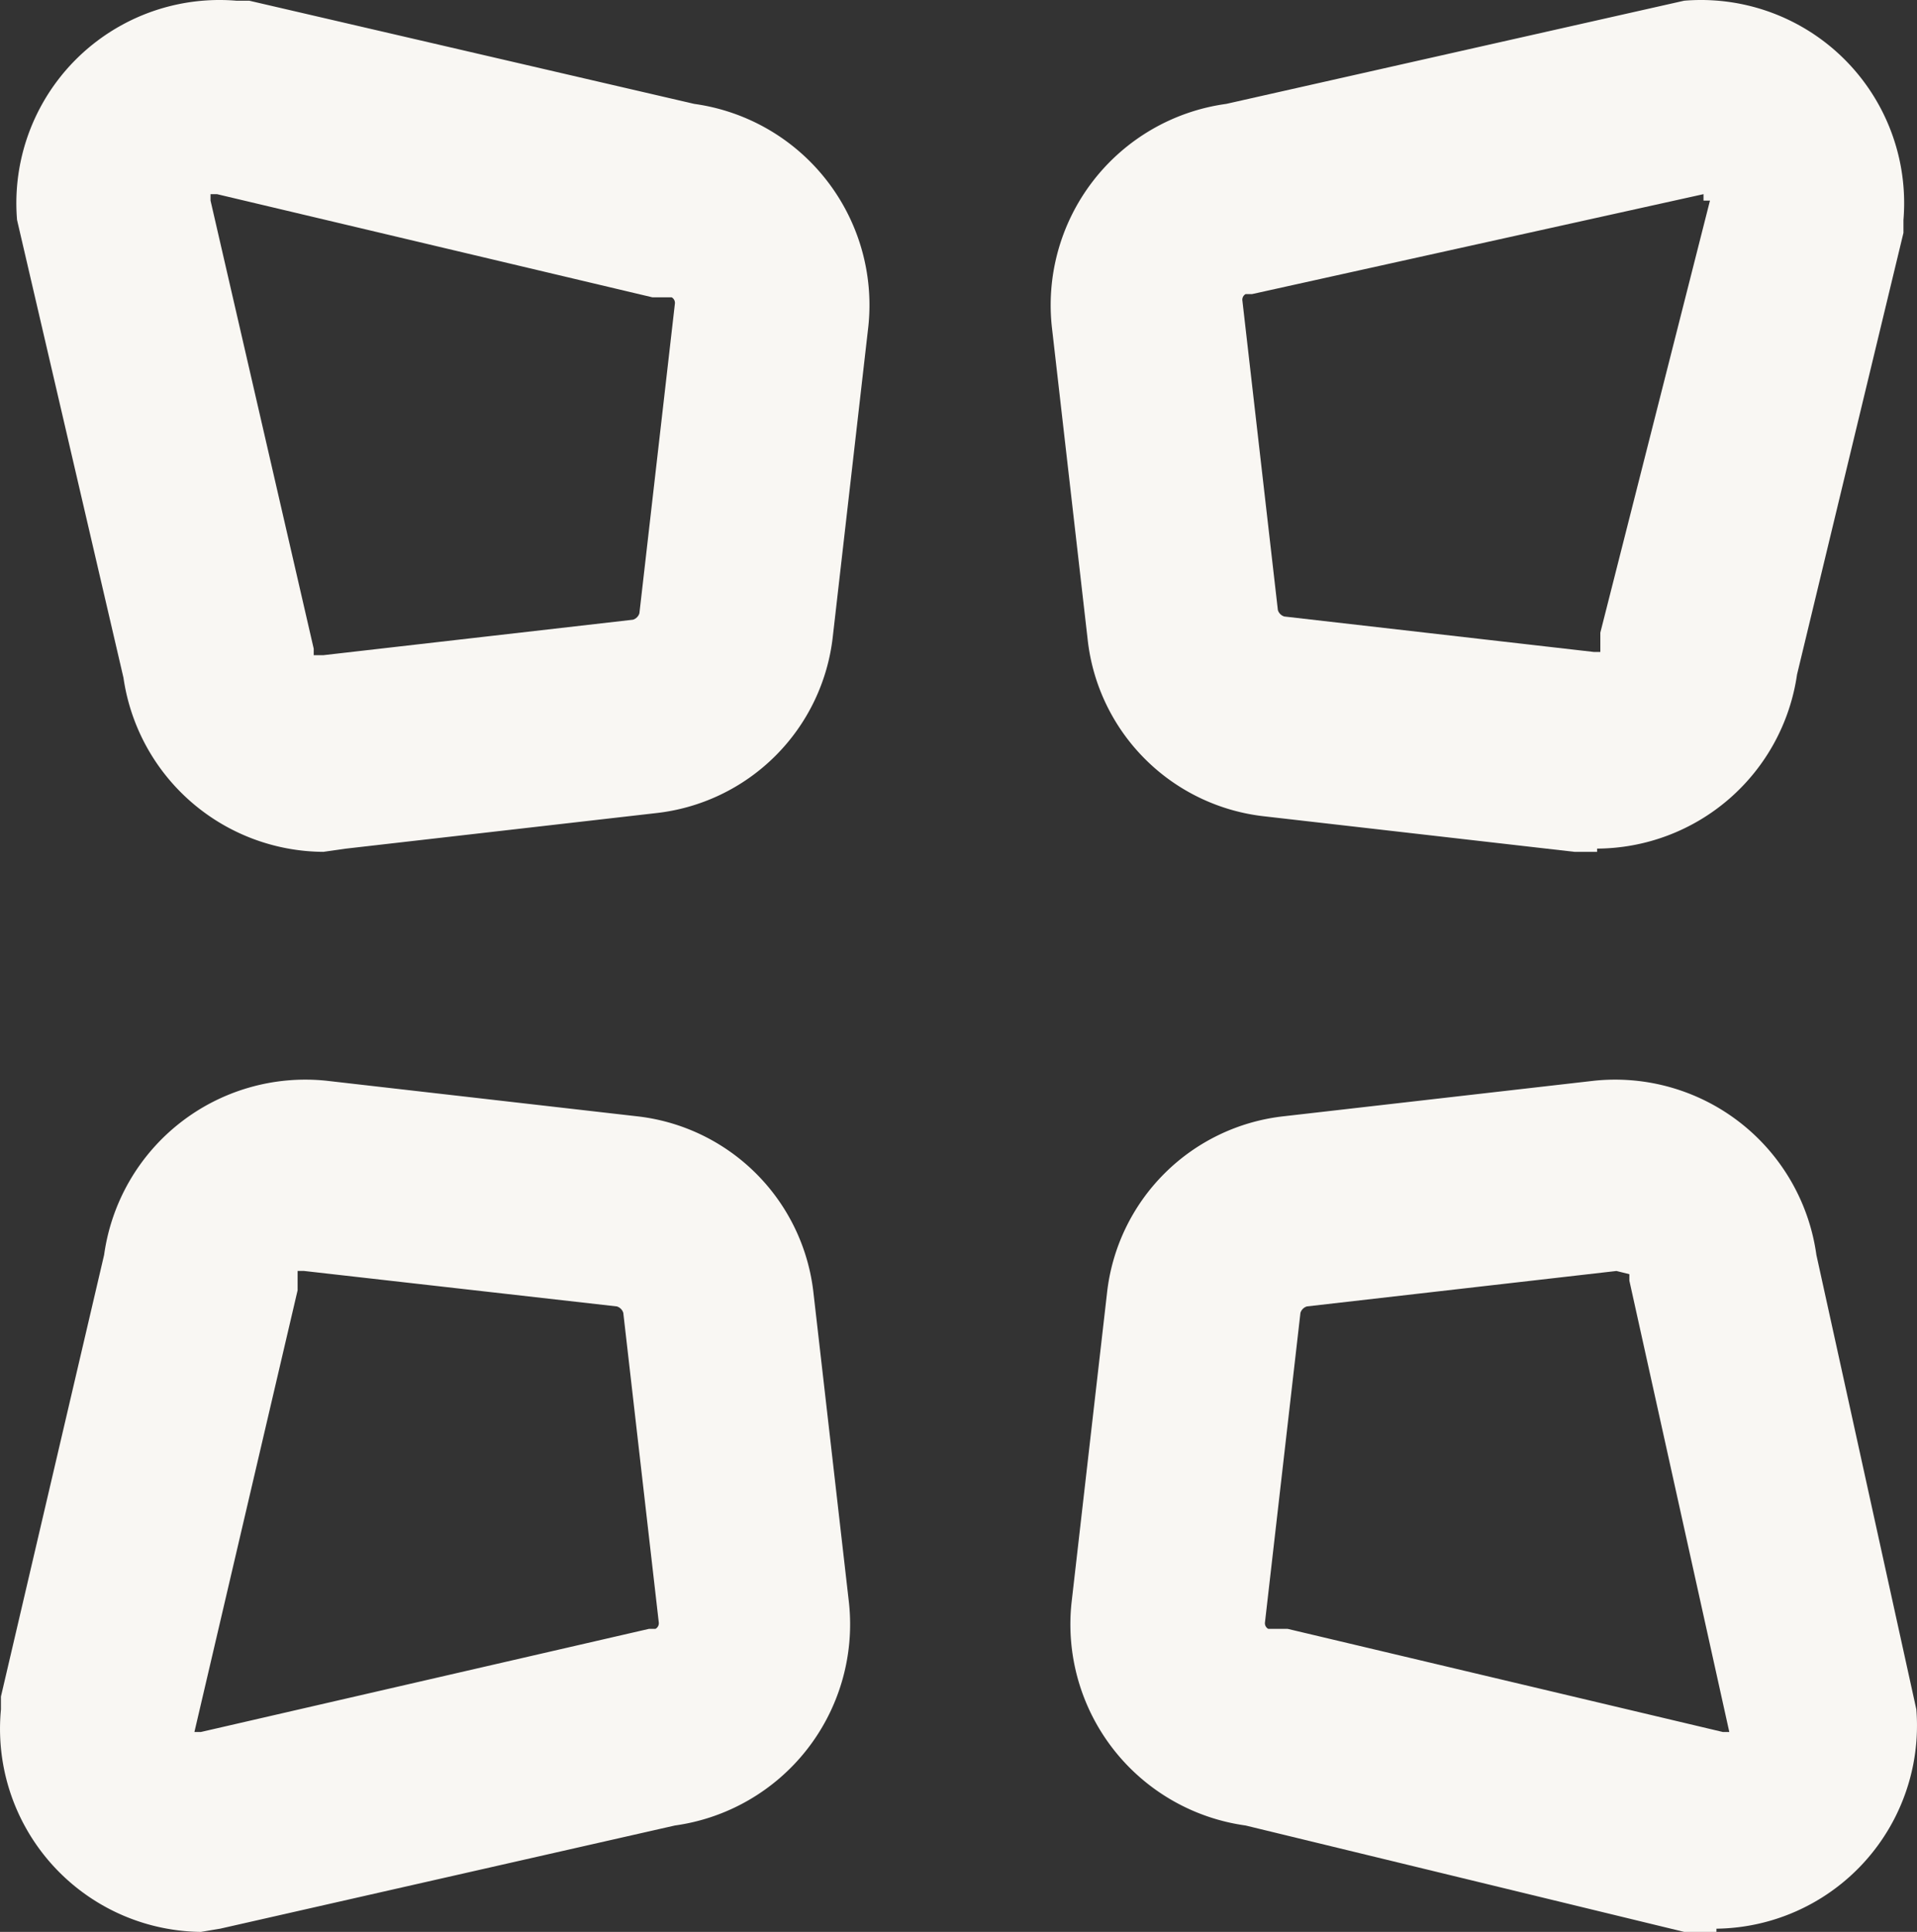 <svg xmlns="http://www.w3.org/2000/svg" width="79.369" height="80" viewBox="0 0 79.369 80">
  <rect x="0" y="0" width="79.369" height="80" fill="#333333" stroke="none"/>
  <g id="Artwork_21" data-name="Artwork 21" transform="translate(39.684 40)">
    <g id="Group_199" data-name="Group 199" transform="translate(-39.684 -40)">
      <path id="Path_4303" data-name="Path 4303" d="M55.178,35.253h-.935L41.427,33.785a8.277,8.277,0,0,1-7.343-7.343L32.616,13.625A8.411,8.411,0,0,1,39.825,4.28L58.783.007a8.411,8.411,0,0,1,9.079,9.079V9.62L63.456,27.91a8.411,8.411,0,0,1-8.277,7.209ZM59.584,8.018,40.893,12.156h-.267a.267.267,0,0,0-.134.267L41.961,25.24a.4.4,0,0,0,.267.267l12.817,1.469h.267v-.8l4.539-17.89h-.267Z" transform="translate(10.946 0.022)" fill="#f9f7f3"/>
      <path id="Path_4304" data-name="Path 4304" d="M59.913,68.758H58.578L40.421,64.352a8.411,8.411,0,0,1-7.209-9.212L34.68,42.323a8.277,8.277,0,0,1,7.343-7.343L54.84,33.512a8.411,8.411,0,0,1,9.212,7.209l4.139,18.825a8.411,8.411,0,0,1-8.277,9.079ZM55.775,41.389h0L42.958,42.857a.4.4,0,0,0-.267.267L41.222,55.941a.267.267,0,0,0,.134.267h.8L60.18,60.48h.267L56.309,41.789v-.267Z" transform="translate(11.151 11.242)" fill="#f9f7f3"/>
      <path id="Path_4305" data-name="Path 4305" d="M13.19,35.253a8.411,8.411,0,0,1-8.277-7.209L.507,9.086A8.411,8.411,0,0,1,9.586.007h.534L28.544,4.28a8.411,8.411,0,0,1,7.209,9.212L34.285,26.308a8.277,8.277,0,0,1-7.343,7.343L14.125,35.12ZM8.518,8.285,12.79,26.842v.267h.4l12.817-1.469a.4.4,0,0,0,.267-.267l1.469-12.817a.267.267,0,0,0-.134-.267h-.8L8.785,8.018H8.518Z" transform="translate(0.199 0.022)" fill="#f9f7f3"/>
      <path id="Path_4306" data-name="Path 4306" d="M8.287,68.758A8.411,8.411,0,0,1,.01,59.546v-.534L4.282,40.721a8.411,8.411,0,0,1,9.212-7.209L26.311,34.98a8.277,8.277,0,0,1,7.343,7.343L35.122,55.14a8.411,8.411,0,0,1-7.209,9.212L9.088,68.624ZM8.02,60.48h.267l18.558-4.272h.267a.267.267,0,0,0,.134-.267L25.777,43.124a.4.4,0,0,0-.267-.267l-12.95-1.469h-.267v.8Z" transform="translate(0.029 11.242)" fill="#f9f7f3"/>
    </g>
  </g>
</svg>
